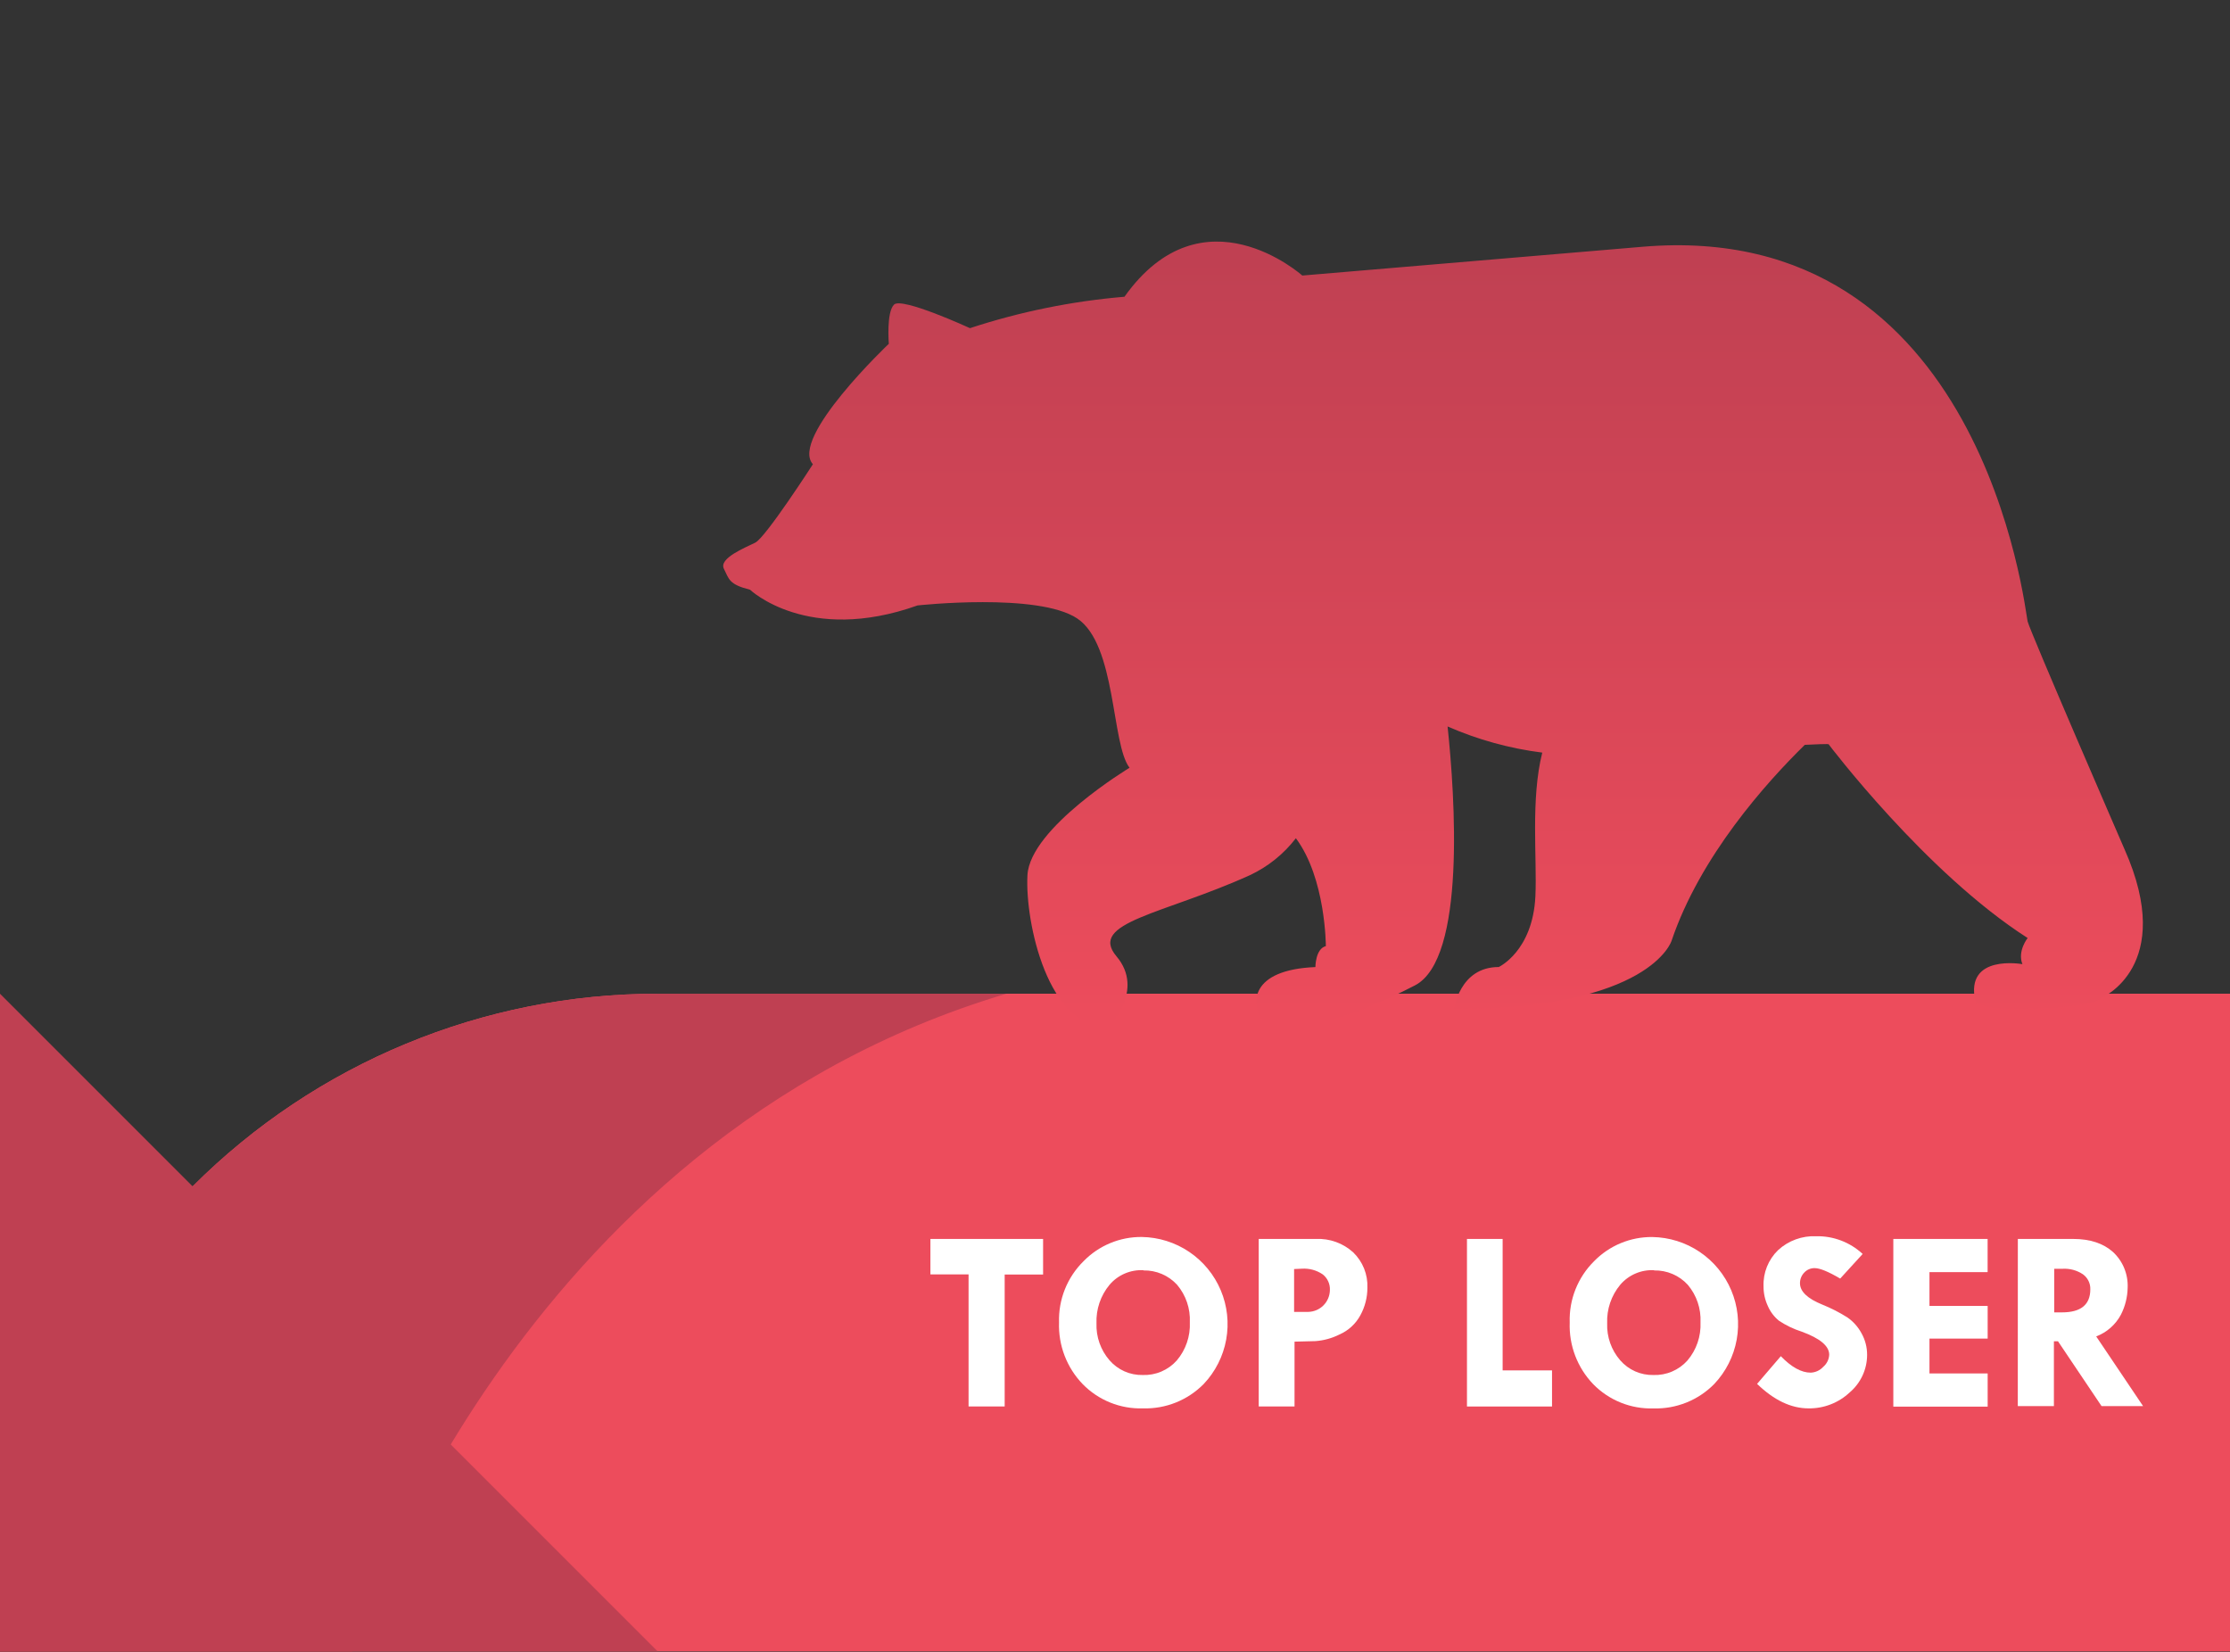 <svg width="1080" height="800" viewBox="0 0 1080 800" fill="none" xmlns="http://www.w3.org/2000/svg">
<rect x="0" y="0" width="1080" height="800" fill="#333333" stroke="none"/>
<path d="M1080 481.261V799.777H0C0 715.301 33.558 634.286 93.291 574.552C153.024 514.819 234.04 481.261 318.516 481.261H1080Z" fill="#ED4C5C"/>
<path d="M1017.48 483.434C1013.68 487.231 994.654 488.496 975.628 488.496C956.601 488.496 956.643 484.7 956.643 484.7C951.581 461.876 979.467 466.939 979.467 466.939C976.936 460.61 981.998 454.282 981.998 454.282C932.554 422.642 885.621 360.457 885.621 360.457C885.621 360.457 886.697 360.099 874.061 360.732C855.478 378.957 823.436 414.563 809.536 455.653C809.536 455.653 799.39 488.623 704.278 488.623C704.278 488.623 706.809 468.331 725.836 468.331C725.836 468.331 742.31 460.716 743.597 434.096C744.461 415.617 741.234 387.12 746.929 364.486C731.116 362.488 715.672 358.226 701.072 351.83C704.636 385.58 710.058 464.323 685.293 477.211C653.653 493.685 618.089 503.832 611.74 494.972C605.39 486.113 605.411 469.66 637.052 468.352C637.052 468.352 637.052 459.471 642.115 458.206C642.115 458.206 642.115 425.384 627.602 405.957C621.727 413.596 614.112 419.722 605.39 423.823C563.54 442.807 526.774 446.646 540.717 463.142C554.66 479.637 536.92 497.377 536.92 497.377C507.747 498.642 496.336 446.752 497.601 423.823C498.867 400.894 547.045 371.827 547.045 371.827C538.165 360.415 540.717 312.237 521.732 299.539C502.748 286.84 444.382 293.21 444.382 293.21C391.12 312.195 363.234 285.596 363.234 285.596C353.088 283.064 353.088 280.533 350.578 275.45C348.068 270.366 360.724 265.303 365.786 262.793C370.849 260.283 393.693 224.825 393.693 224.825C382.282 212.168 430.46 166.5 430.46 166.5C430.46 166.5 429.194 151.292 432.991 147.516C436.788 143.74 469.758 158.928 469.758 158.928C494.02 150.961 519.13 145.857 544.577 143.719C582.546 90.331 630.703 133.446 630.703 133.446L795.572 119.503C960.419 105.56 980.711 295.763 981.977 300.91C983.243 306.057 1028.89 411.23 1028.89 411.23C1054.24 468.204 1017.48 483.434 1017.48 483.434Z" fill="url(#paint0_linear)"/>
<path d="M450.604 600.019H505.173V617.253H486.568V681.146H469.082V617.189H450.604V600.019Z" fill="white"/>
<path d="M512.895 640.477C512.721 634.973 513.688 629.493 515.736 624.382C517.783 619.27 520.867 614.638 524.792 610.777C528.459 607.022 532.848 604.049 537.695 602.037C542.542 600.025 547.747 599.016 552.995 599.07C561.184 599.197 569.159 601.706 575.947 606.29C582.735 610.873 588.041 617.333 591.22 624.882C594.398 632.43 595.31 640.741 593.845 648.799C592.38 656.857 588.601 664.315 582.969 670.261C579.14 674.149 574.551 677.204 569.488 679.237C564.425 681.269 558.997 682.235 553.543 682.074C548.128 682.248 542.736 681.293 537.71 679.271C532.684 677.248 528.134 674.201 524.349 670.325C520.537 666.371 517.558 661.692 515.59 656.564C513.623 651.437 512.706 645.966 512.895 640.477V640.477ZM553.796 615.164C550.7 614.995 547.606 615.542 544.756 616.764C541.906 617.986 539.376 619.85 537.364 622.21C533.025 627.439 530.771 634.088 531.036 640.878C530.792 647.441 533.055 653.851 537.364 658.807C539.356 661.102 541.829 662.928 544.607 664.157C547.385 665.386 550.4 665.986 553.438 665.916C556.531 666.025 559.61 665.453 562.457 664.239C565.304 663.025 567.849 661.2 569.912 658.892C574.282 653.746 576.543 647.137 576.24 640.393C576.556 633.778 574.355 627.289 570.081 622.231C568.021 619.98 565.505 618.195 562.701 616.994C559.896 615.794 556.867 615.206 553.817 615.27L553.796 615.164Z" fill="white"/>
<path d="M609.609 600.019H637.348C643.985 599.719 650.471 602.063 655.383 606.537C657.67 608.75 659.463 611.422 660.645 614.378C661.826 617.334 662.369 620.506 662.238 623.686C662.241 628.315 661.08 632.87 658.863 636.933C656.622 641.108 653.041 644.407 648.696 646.298C645.068 648.116 641.12 649.205 637.073 649.505L626.948 649.758V681.145H609.609V600.019ZM626.738 614.595V635.351H633.53C636.313 635.307 638.971 634.182 640.939 632.214C642.908 630.245 644.033 627.588 644.077 624.804C644.149 623.338 643.867 621.877 643.254 620.544C642.64 619.211 641.714 618.045 640.554 617.147C637.607 615.156 634.083 614.199 630.534 614.426L626.738 614.595Z" fill="white"/>
<path d="M710.459 600.019H727.735V663.68H751.655V681.167H710.459V600.019Z" fill="white"/>
<path d="M760.219 640.477C760.037 634.983 760.992 629.511 763.025 624.403C765.058 619.296 768.124 614.664 772.032 610.798C775.699 607.043 780.088 604.07 784.935 602.058C789.782 600.046 794.986 599.037 800.234 599.091C808.424 599.218 816.399 601.727 823.187 606.311C829.974 610.894 835.281 617.354 838.459 624.903C841.637 632.451 842.55 640.762 841.085 648.82C839.619 656.878 835.84 664.336 830.209 670.282C826.38 674.17 821.791 677.225 816.728 679.258C811.664 681.29 806.236 682.256 800.783 682.095C795.368 682.269 789.976 681.314 784.95 679.292C779.924 677.269 775.374 674.222 771.589 670.346C767.789 666.383 764.824 661.697 762.871 656.566C760.918 651.435 760.016 645.963 760.219 640.477V640.477ZM801.12 615.164C798.024 614.995 794.93 615.542 792.08 616.764C789.23 617.986 786.7 619.85 784.688 622.21C780.349 627.439 778.095 634.088 778.36 640.878C778.116 647.441 780.379 653.851 784.688 658.807C786.68 661.102 789.153 662.928 791.931 664.157C794.709 665.386 797.725 665.986 800.762 665.916C803.855 666.025 806.934 665.453 809.781 664.239C812.628 663.025 815.173 661.2 817.236 658.892C821.606 653.746 823.867 647.137 823.564 640.393C823.88 633.778 821.679 627.289 817.405 622.231C815.343 619.977 812.824 618.19 810.015 616.99C807.207 615.789 804.174 615.203 801.12 615.27V615.164Z" fill="white"/>
<path d="M902.096 607.296L891.212 619.214C885.488 615.839 881.368 614.152 878.851 614.152C877.916 614.135 876.989 614.313 876.128 614.677C875.266 615.04 874.491 615.58 873.852 616.261C873.172 616.946 872.636 617.76 872.274 618.654C871.911 619.549 871.731 620.506 871.742 621.471C871.742 625.465 875.37 628.924 882.627 631.849C886.817 633.539 890.848 635.6 894.671 638.009C897.518 639.981 899.859 642.597 901.505 645.645C903.328 648.86 904.273 652.497 904.248 656.192C904.239 659.649 903.48 663.063 902.023 666.199C900.566 669.334 898.446 672.117 895.81 674.353C890.417 679.412 883.27 682.18 875.877 682.074C867.439 682.074 859.135 678.122 850.965 670.219L862.461 656.803C867.608 662.119 872.431 664.777 876.931 664.777C878.075 664.73 879.199 664.458 880.237 663.977C881.276 663.495 882.21 662.814 882.985 661.971C883.849 661.244 884.554 660.345 885.055 659.333C885.556 658.32 885.842 657.215 885.896 656.086C885.896 651.867 881.424 648.134 872.48 644.885C868.63 643.649 864.967 641.888 861.596 639.654C859.248 637.756 857.395 635.317 856.196 632.546C854.791 629.557 854.071 626.292 854.087 622.99C853.963 619.734 854.526 616.489 855.74 613.465C856.954 610.441 858.791 607.707 861.132 605.44C863.607 603.161 866.508 601.393 869.668 600.239C872.828 599.084 876.185 598.565 879.547 598.711C887.895 598.525 895.985 601.606 902.096 607.296V607.296Z" fill="white"/>
<path d="M916.945 600.019H962.613V616.092H934.453V632.461H962.634V648.282H934.453V665.157H962.634V681.23H916.945V600.019Z" fill="white"/>
<path d="M977.252 600.019H1004.06C1012.19 600.019 1018.62 602.128 1023.34 606.347C1025.71 608.552 1027.58 611.247 1028.8 614.245C1030.02 617.243 1030.58 620.472 1030.43 623.707C1030.34 628.222 1029.23 632.658 1027.18 636.68C1024.6 641.534 1020.34 645.283 1015.2 647.227L1037.9 680.977H1017.79L996.7 649.589H994.717V680.977H977.23L977.252 600.019ZM994.865 614.489V635.583H998.641C1007.78 635.583 1012.35 631.857 1012.35 624.403C1012.4 622.995 1012.09 621.597 1011.47 620.332C1010.85 619.067 1009.93 617.973 1008.79 617.147C1005.87 615.201 1002.4 614.261 998.894 614.468L994.865 614.489Z" fill="white"/>
<path d="M487.392 481.261C248.084 552.474 170.606 799.777 170.606 799.777H0C0 715.301 33.558 634.286 93.291 574.552C153.024 514.819 234.04 481.261 318.516 481.261H487.392Z" fill="#BF4052"/>
<path d="M318.516 799.777H0V481.261L158.203 639.464L182.123 663.385L318.516 799.777Z" fill="#BF4052"/>
<defs>
<linearGradient id="paint0_linear" x1="693.984" y1="498.136" x2="693.984" y2="116.972" gradientUnits="userSpaceOnUse">
<stop stop-color="#ED4C5C"/>
<stop offset="1" stop-color="#BF4052"/>
</linearGradient>
</defs>
</svg>

